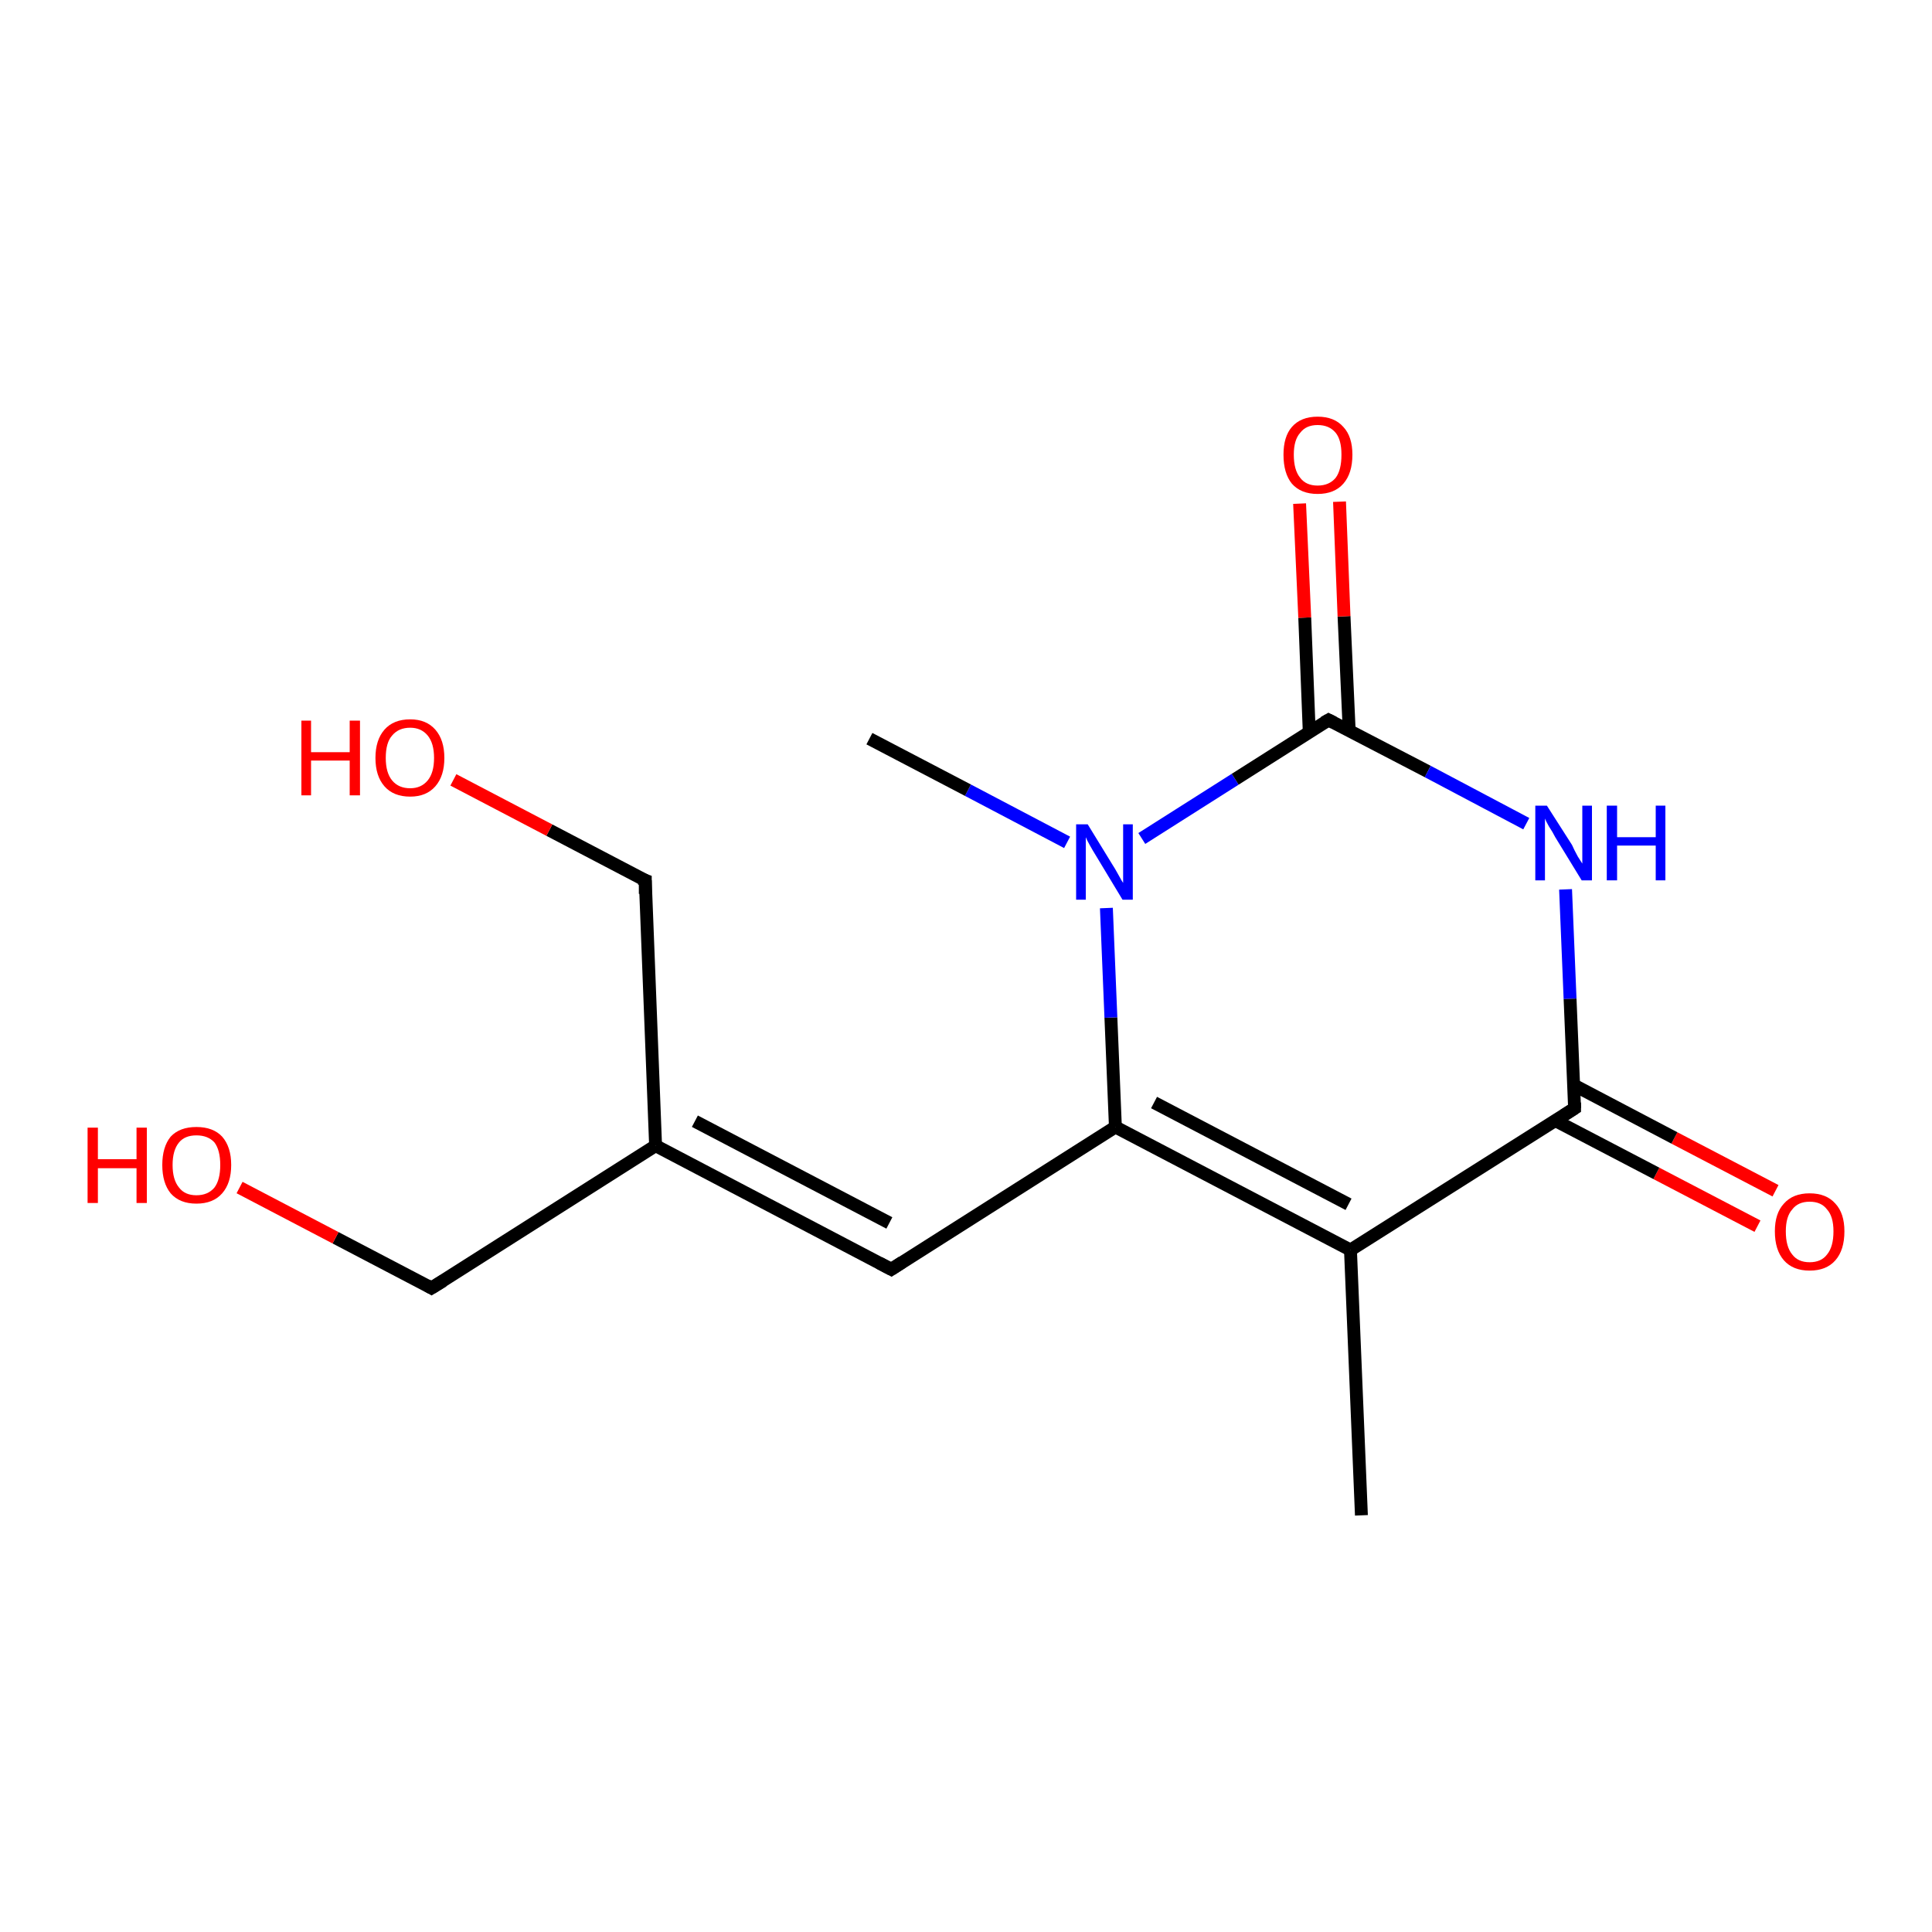 <?xml version='1.0' encoding='iso-8859-1'?>
<svg version='1.1' baseProfile='full'
              xmlns='http://www.w3.org/2000/svg'
                      xmlns:rdkit='http://www.rdkit.org/xml'
                      xmlns:xlink='http://www.w3.org/1999/xlink'
                  xml:space='preserve'
width='300px' height='300px' viewBox='0 0 300 300'>
<!-- END OF HEADER -->
<rect style='opacity:1.0;fill:#FFFFFF;stroke:none' width='300.0' height='300.0' x='0.0' y='0.0'> </rect>
<path class='bond-0 atom-0 atom-1' d='M 272.9,190.4 L 257.2,182.2' style='fill:none;fill-rule:evenodd;stroke:#FF0000;stroke-width:2.0px;stroke-linecap:butt;stroke-linejoin:miter;stroke-opacity:1' />
<path class='bond-0 atom-0 atom-1' d='M 257.2,182.2 L 241.5,174.0' style='fill:none;fill-rule:evenodd;stroke:#000000;stroke-width:2.0px;stroke-linecap:butt;stroke-linejoin:miter;stroke-opacity:1' />
<path class='bond-0 atom-0 atom-1' d='M 275.7,184.9 L 260.0,176.7' style='fill:none;fill-rule:evenodd;stroke:#FF0000;stroke-width:2.0px;stroke-linecap:butt;stroke-linejoin:miter;stroke-opacity:1' />
<path class='bond-0 atom-0 atom-1' d='M 260.0,176.7 L 244.4,168.5' style='fill:none;fill-rule:evenodd;stroke:#000000;stroke-width:2.0px;stroke-linecap:butt;stroke-linejoin:miter;stroke-opacity:1' />
<path class='bond-1 atom-1 atom-2' d='M 244.5,172.1 L 209.7,194.1' style='fill:none;fill-rule:evenodd;stroke:#000000;stroke-width:2.0px;stroke-linecap:butt;stroke-linejoin:miter;stroke-opacity:1' />
<path class='bond-2 atom-2 atom-3' d='M 209.7,194.1 L 173.2,175.0' style='fill:none;fill-rule:evenodd;stroke:#000000;stroke-width:2.0px;stroke-linecap:butt;stroke-linejoin:miter;stroke-opacity:1' />
<path class='bond-2 atom-2 atom-3' d='M 209.4,187.0 L 179.2,171.2' style='fill:none;fill-rule:evenodd;stroke:#000000;stroke-width:2.0px;stroke-linecap:butt;stroke-linejoin:miter;stroke-opacity:1' />
<path class='bond-3 atom-3 atom-4' d='M 173.2,175.0 L 138.4,197.1' style='fill:none;fill-rule:evenodd;stroke:#000000;stroke-width:2.0px;stroke-linecap:butt;stroke-linejoin:miter;stroke-opacity:1' />
<path class='bond-4 atom-4 atom-5' d='M 138.4,197.1 L 101.8,177.9' style='fill:none;fill-rule:evenodd;stroke:#000000;stroke-width:2.0px;stroke-linecap:butt;stroke-linejoin:miter;stroke-opacity:1' />
<path class='bond-4 atom-4 atom-5' d='M 138.1,189.9 L 107.9,174.1' style='fill:none;fill-rule:evenodd;stroke:#000000;stroke-width:2.0px;stroke-linecap:butt;stroke-linejoin:miter;stroke-opacity:1' />
<path class='bond-5 atom-5 atom-6' d='M 101.8,177.9 L 67.0,200.0' style='fill:none;fill-rule:evenodd;stroke:#000000;stroke-width:2.0px;stroke-linecap:butt;stroke-linejoin:miter;stroke-opacity:1' />
<path class='bond-6 atom-6 atom-7' d='M 67.0,200.0 L 52.1,192.2' style='fill:none;fill-rule:evenodd;stroke:#000000;stroke-width:2.0px;stroke-linecap:butt;stroke-linejoin:miter;stroke-opacity:1' />
<path class='bond-6 atom-6 atom-7' d='M 52.1,192.2 L 37.2,184.4' style='fill:none;fill-rule:evenodd;stroke:#FF0000;stroke-width:2.0px;stroke-linecap:butt;stroke-linejoin:miter;stroke-opacity:1' />
<path class='bond-7 atom-5 atom-8' d='M 101.8,177.9 L 100.2,136.7' style='fill:none;fill-rule:evenodd;stroke:#000000;stroke-width:2.0px;stroke-linecap:butt;stroke-linejoin:miter;stroke-opacity:1' />
<path class='bond-8 atom-8 atom-9' d='M 100.2,136.7 L 85.3,128.9' style='fill:none;fill-rule:evenodd;stroke:#000000;stroke-width:2.0px;stroke-linecap:butt;stroke-linejoin:miter;stroke-opacity:1' />
<path class='bond-8 atom-8 atom-9' d='M 85.3,128.9 L 70.4,121.1' style='fill:none;fill-rule:evenodd;stroke:#FF0000;stroke-width:2.0px;stroke-linecap:butt;stroke-linejoin:miter;stroke-opacity:1' />
<path class='bond-9 atom-3 atom-10' d='M 173.2,175.0 L 172.5,158.0' style='fill:none;fill-rule:evenodd;stroke:#000000;stroke-width:2.0px;stroke-linecap:butt;stroke-linejoin:miter;stroke-opacity:1' />
<path class='bond-9 atom-3 atom-10' d='M 172.5,158.0 L 171.8,141.0' style='fill:none;fill-rule:evenodd;stroke:#0000FF;stroke-width:2.0px;stroke-linecap:butt;stroke-linejoin:miter;stroke-opacity:1' />
<path class='bond-10 atom-10 atom-11' d='M 177.3,130.2 L 191.8,121.0' style='fill:none;fill-rule:evenodd;stroke:#0000FF;stroke-width:2.0px;stroke-linecap:butt;stroke-linejoin:miter;stroke-opacity:1' />
<path class='bond-10 atom-10 atom-11' d='M 191.8,121.0 L 206.3,111.8' style='fill:none;fill-rule:evenodd;stroke:#000000;stroke-width:2.0px;stroke-linecap:butt;stroke-linejoin:miter;stroke-opacity:1' />
<path class='bond-11 atom-11 atom-12' d='M 209.5,113.4 L 208.7,95.7' style='fill:none;fill-rule:evenodd;stroke:#000000;stroke-width:2.0px;stroke-linecap:butt;stroke-linejoin:miter;stroke-opacity:1' />
<path class='bond-11 atom-11 atom-12' d='M 208.7,95.7 L 208.0,77.9' style='fill:none;fill-rule:evenodd;stroke:#FF0000;stroke-width:2.0px;stroke-linecap:butt;stroke-linejoin:miter;stroke-opacity:1' />
<path class='bond-11 atom-11 atom-12' d='M 203.3,113.7 L 202.6,95.9' style='fill:none;fill-rule:evenodd;stroke:#000000;stroke-width:2.0px;stroke-linecap:butt;stroke-linejoin:miter;stroke-opacity:1' />
<path class='bond-11 atom-11 atom-12' d='M 202.6,95.9 L 201.8,78.2' style='fill:none;fill-rule:evenodd;stroke:#FF0000;stroke-width:2.0px;stroke-linecap:butt;stroke-linejoin:miter;stroke-opacity:1' />
<path class='bond-12 atom-11 atom-13' d='M 206.3,111.8 L 221.7,119.8' style='fill:none;fill-rule:evenodd;stroke:#000000;stroke-width:2.0px;stroke-linecap:butt;stroke-linejoin:miter;stroke-opacity:1' />
<path class='bond-12 atom-11 atom-13' d='M 221.7,119.8 L 237.0,127.9' style='fill:none;fill-rule:evenodd;stroke:#0000FF;stroke-width:2.0px;stroke-linecap:butt;stroke-linejoin:miter;stroke-opacity:1' />
<path class='bond-13 atom-10 atom-14' d='M 165.7,130.8 L 150.3,122.7' style='fill:none;fill-rule:evenodd;stroke:#0000FF;stroke-width:2.0px;stroke-linecap:butt;stroke-linejoin:miter;stroke-opacity:1' />
<path class='bond-13 atom-10 atom-14' d='M 150.3,122.7 L 135.0,114.7' style='fill:none;fill-rule:evenodd;stroke:#000000;stroke-width:2.0px;stroke-linecap:butt;stroke-linejoin:miter;stroke-opacity:1' />
<path class='bond-14 atom-2 atom-15' d='M 209.7,194.1 L 211.4,235.3' style='fill:none;fill-rule:evenodd;stroke:#000000;stroke-width:2.0px;stroke-linecap:butt;stroke-linejoin:miter;stroke-opacity:1' />
<path class='bond-15 atom-13 atom-1' d='M 243.1,138.1 L 243.8,155.1' style='fill:none;fill-rule:evenodd;stroke:#0000FF;stroke-width:2.0px;stroke-linecap:butt;stroke-linejoin:miter;stroke-opacity:1' />
<path class='bond-15 atom-13 atom-1' d='M 243.8,155.1 L 244.5,172.1' style='fill:none;fill-rule:evenodd;stroke:#000000;stroke-width:2.0px;stroke-linecap:butt;stroke-linejoin:miter;stroke-opacity:1' />
<path d='M 242.8,173.2 L 244.5,172.1 L 244.5,171.2' style='fill:none;stroke:#000000;stroke-width:2.0px;stroke-linecap:butt;stroke-linejoin:miter;stroke-opacity:1;' />
<path d='M 140.1,196.0 L 138.4,197.1 L 136.5,196.1' style='fill:none;stroke:#000000;stroke-width:2.0px;stroke-linecap:butt;stroke-linejoin:miter;stroke-opacity:1;' />
<path d='M 68.8,198.9 L 67.0,200.0 L 66.3,199.6' style='fill:none;stroke:#000000;stroke-width:2.0px;stroke-linecap:butt;stroke-linejoin:miter;stroke-opacity:1;' />
<path d='M 100.2,138.8 L 100.2,136.7 L 99.4,136.4' style='fill:none;stroke:#000000;stroke-width:2.0px;stroke-linecap:butt;stroke-linejoin:miter;stroke-opacity:1;' />
<path d='M 205.6,112.2 L 206.3,111.8 L 207.1,112.2' style='fill:none;stroke:#000000;stroke-width:2.0px;stroke-linecap:butt;stroke-linejoin:miter;stroke-opacity:1;' />
<path class='atom-0' d='M 275.6 191.2
Q 275.6 188.4, 277.0 186.9
Q 278.4 185.3, 281.0 185.3
Q 283.6 185.3, 285.0 186.9
Q 286.4 188.4, 286.4 191.2
Q 286.4 194.1, 285.0 195.7
Q 283.6 197.3, 281.0 197.3
Q 278.4 197.3, 277.0 195.7
Q 275.6 194.1, 275.6 191.2
M 281.0 196.0
Q 282.8 196.0, 283.7 194.8
Q 284.7 193.6, 284.7 191.2
Q 284.7 188.9, 283.7 187.8
Q 282.8 186.6, 281.0 186.6
Q 279.2 186.6, 278.3 187.8
Q 277.3 188.9, 277.3 191.2
Q 277.3 193.6, 278.3 194.8
Q 279.2 196.0, 281.0 196.0
' fill='#FF0000'/>
<path class='atom-7' d='M 13.6 175.1
L 15.2 175.1
L 15.2 180.0
L 21.2 180.0
L 21.2 175.1
L 22.8 175.1
L 22.8 186.8
L 21.2 186.8
L 21.2 181.4
L 15.2 181.4
L 15.2 186.8
L 13.6 186.8
L 13.6 175.1
' fill='#FF0000'/>
<path class='atom-7' d='M 25.2 180.9
Q 25.2 178.1, 26.5 176.5
Q 27.9 175.0, 30.5 175.0
Q 33.1 175.0, 34.5 176.5
Q 35.9 178.1, 35.9 180.9
Q 35.9 183.7, 34.5 185.3
Q 33.1 186.9, 30.5 186.9
Q 27.9 186.9, 26.5 185.3
Q 25.2 183.7, 25.2 180.9
M 30.5 185.6
Q 32.3 185.6, 33.3 184.4
Q 34.2 183.2, 34.2 180.9
Q 34.2 178.6, 33.3 177.4
Q 32.3 176.3, 30.5 176.3
Q 28.7 176.3, 27.8 177.4
Q 26.8 178.6, 26.8 180.9
Q 26.8 183.2, 27.8 184.4
Q 28.7 185.6, 30.5 185.6
' fill='#FF0000'/>
<path class='atom-9' d='M 46.8 111.9
L 48.3 111.9
L 48.3 116.8
L 54.3 116.8
L 54.3 111.9
L 55.9 111.9
L 55.9 123.5
L 54.3 123.5
L 54.3 118.1
L 48.3 118.1
L 48.3 123.5
L 46.8 123.5
L 46.8 111.9
' fill='#FF0000'/>
<path class='atom-9' d='M 58.3 117.7
Q 58.3 114.9, 59.7 113.3
Q 61.1 111.7, 63.7 111.7
Q 66.2 111.7, 67.6 113.3
Q 69.0 114.9, 69.0 117.7
Q 69.0 120.5, 67.6 122.1
Q 66.2 123.7, 63.7 123.7
Q 61.1 123.7, 59.7 122.1
Q 58.3 120.5, 58.3 117.7
M 63.7 122.4
Q 65.4 122.4, 66.4 121.2
Q 67.4 120.0, 67.4 117.7
Q 67.4 115.4, 66.4 114.2
Q 65.4 113.0, 63.7 113.0
Q 61.9 113.0, 60.9 114.2
Q 59.9 115.3, 59.9 117.7
Q 59.9 120.0, 60.9 121.2
Q 61.9 122.4, 63.7 122.4
' fill='#FF0000'/>
<path class='atom-10' d='M 168.9 128.0
L 172.7 134.2
Q 173.1 134.8, 173.7 135.9
Q 174.3 137.0, 174.4 137.1
L 174.4 128.0
L 175.9 128.0
L 175.9 139.7
L 174.3 139.7
L 170.2 132.9
Q 169.7 132.1, 169.2 131.2
Q 168.7 130.3, 168.6 130.0
L 168.6 139.7
L 167.1 139.7
L 167.1 128.0
L 168.9 128.0
' fill='#0000FF'/>
<path class='atom-12' d='M 199.3 70.6
Q 199.3 67.8, 200.6 66.3
Q 202.0 64.7, 204.6 64.7
Q 207.2 64.7, 208.6 66.3
Q 210.0 67.8, 210.0 70.6
Q 210.0 73.5, 208.6 75.1
Q 207.2 76.7, 204.6 76.7
Q 202.0 76.7, 200.6 75.1
Q 199.3 73.5, 199.3 70.6
M 204.6 75.4
Q 206.4 75.4, 207.4 74.2
Q 208.3 73.0, 208.3 70.6
Q 208.3 68.3, 207.4 67.2
Q 206.4 66.0, 204.6 66.0
Q 202.8 66.0, 201.9 67.2
Q 200.9 68.3, 200.9 70.6
Q 200.9 73.0, 201.9 74.2
Q 202.8 75.4, 204.6 75.4
' fill='#FF0000'/>
<path class='atom-13' d='M 240.2 125.1
L 244.1 131.2
Q 244.4 131.9, 245.0 133.0
Q 245.7 134.1, 245.7 134.1
L 245.7 125.1
L 247.2 125.1
L 247.2 136.7
L 245.6 136.7
L 241.5 130.0
Q 241.1 129.2, 240.5 128.3
Q 240.0 127.4, 239.9 127.1
L 239.9 136.7
L 238.4 136.7
L 238.4 125.1
L 240.2 125.1
' fill='#0000FF'/>
<path class='atom-13' d='M 249.5 125.1
L 251.1 125.1
L 251.1 130.0
L 257.1 130.0
L 257.1 125.1
L 258.6 125.1
L 258.6 136.7
L 257.1 136.7
L 257.1 131.3
L 251.1 131.3
L 251.1 136.7
L 249.5 136.7
L 249.5 125.1
' fill='#0000FF'/>
</svg>
